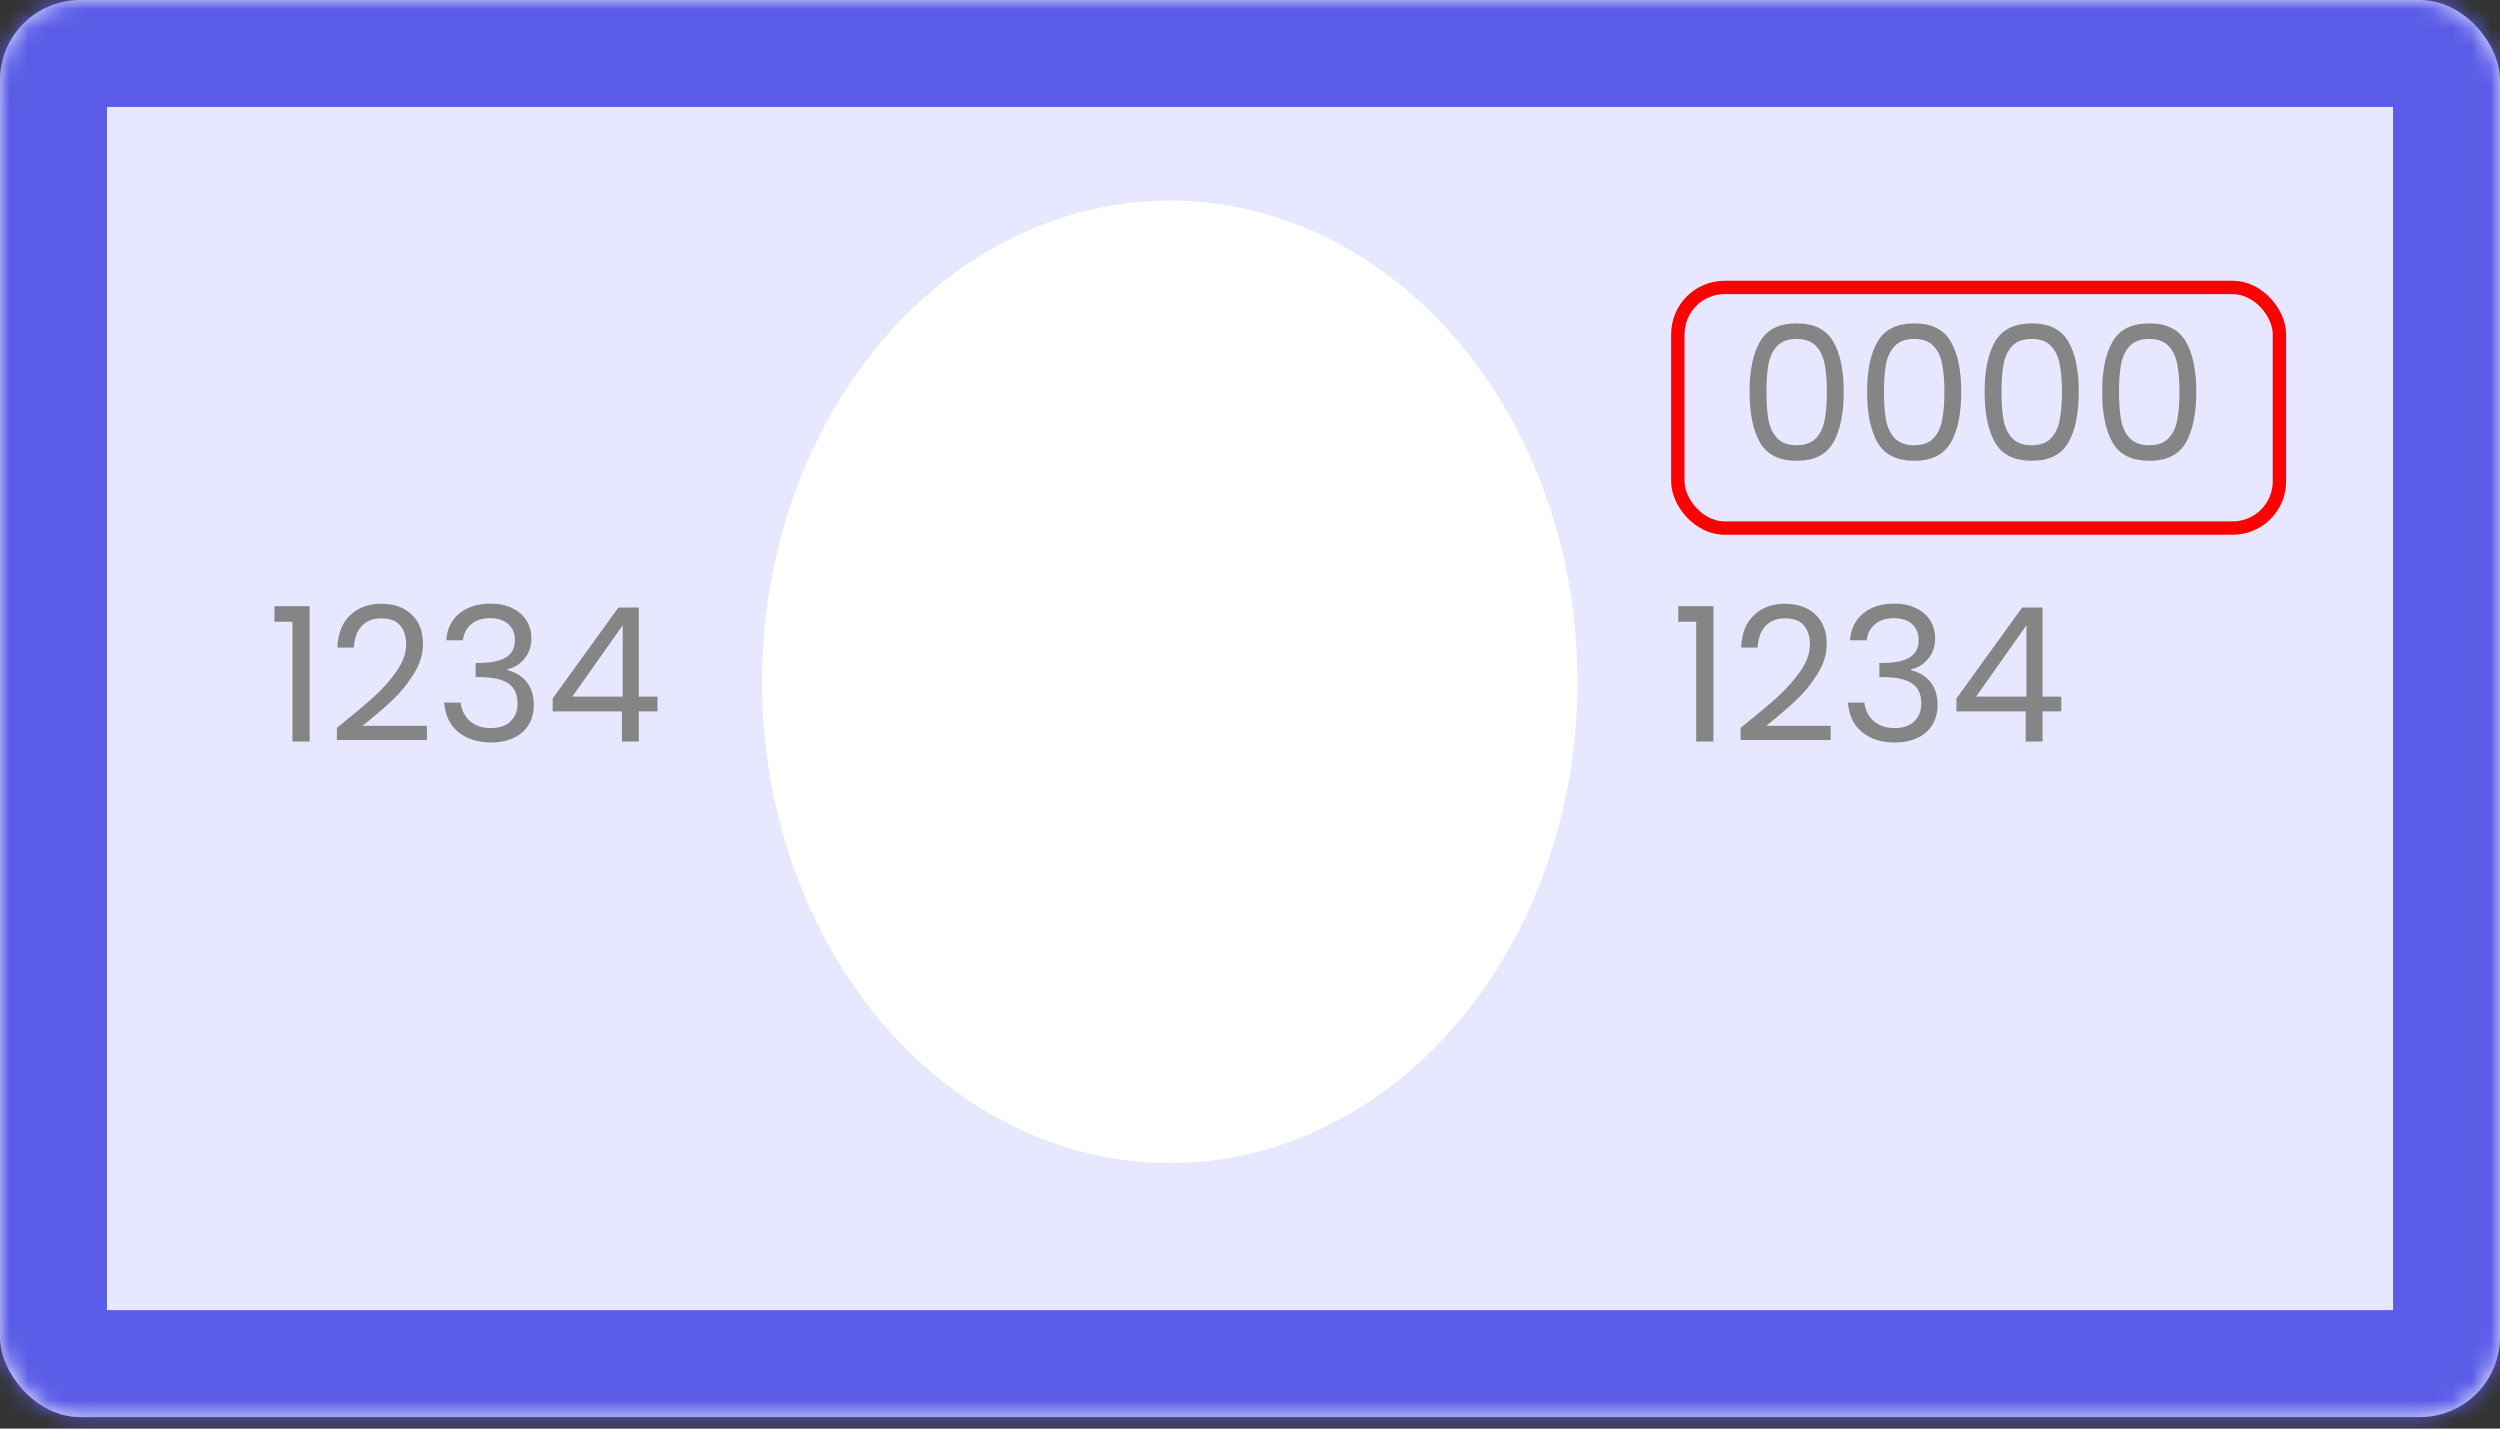 <svg width="133" height="76" viewBox="0 0 133 76" fill="none" xmlns="http://www.w3.org/2000/svg">
<rect x="0" y="0" width="133" height="76" fill="#333333" stroke="none"/>
<mask id="path-1-inside-1_1_4031" fill="white">
<rect width="133" height="75.39" rx="4.267"/>
</mask>
<rect width="133" height="75.39" rx="4.267" fill="#E7E7FF"/>
<rect width="133" height="75.39" rx="4.267" stroke="#5A5CE7" stroke-width="11.38" stroke-miterlimit="6.333" stroke-linejoin="round" mask="url(#path-1-inside-1_1_4031)"/>
<path d="M89.282 33.077V32.25H91.154V39.45H90.238V33.077H89.282ZM92.601 38.723C93.445 38.045 94.105 37.491 94.583 37.06C95.061 36.622 95.463 36.167 95.788 35.696C96.12 35.218 96.286 34.75 96.286 34.292C96.286 33.86 96.179 33.522 95.967 33.276C95.761 33.024 95.426 32.898 94.961 32.898C94.51 32.898 94.158 33.04 93.906 33.326C93.66 33.605 93.527 33.98 93.507 34.451H92.631C92.658 33.708 92.883 33.133 93.308 32.728C93.733 32.323 94.281 32.121 94.951 32.121C95.635 32.121 96.176 32.31 96.574 32.688C96.979 33.067 97.182 33.588 97.182 34.252C97.182 34.803 97.016 35.34 96.684 35.865C96.359 36.383 95.987 36.841 95.569 37.239C95.15 37.631 94.616 38.089 93.966 38.613H97.391V39.37H92.601V38.723ZM98.418 34.063C98.465 33.452 98.701 32.974 99.125 32.629C99.55 32.284 100.101 32.111 100.778 32.111C101.23 32.111 101.618 32.194 101.943 32.36C102.275 32.519 102.524 32.738 102.69 33.017C102.863 33.296 102.949 33.611 102.949 33.963C102.949 34.375 102.829 34.73 102.59 35.029C102.358 35.327 102.053 35.52 101.674 35.606V35.656C102.106 35.762 102.448 35.971 102.7 36.283C102.952 36.595 103.078 37.003 103.078 37.508C103.078 37.886 102.992 38.228 102.819 38.533C102.647 38.832 102.388 39.068 102.043 39.24C101.698 39.413 101.283 39.499 100.798 39.499C100.095 39.499 99.517 39.317 99.066 38.952C98.614 38.58 98.362 38.056 98.309 37.378H99.185C99.231 37.777 99.394 38.102 99.673 38.354C99.952 38.606 100.324 38.733 100.788 38.733C101.253 38.733 101.605 38.613 101.844 38.374C102.089 38.129 102.212 37.813 102.212 37.428C102.212 36.93 102.046 36.572 101.714 36.353C101.382 36.134 100.881 36.024 100.211 36.024H99.982V35.267H100.221C100.831 35.261 101.293 35.161 101.605 34.969C101.917 34.77 102.073 34.464 102.073 34.053C102.073 33.701 101.957 33.419 101.724 33.206C101.498 32.994 101.173 32.888 100.748 32.888C100.337 32.888 100.005 32.994 99.753 33.206C99.5 33.419 99.351 33.704 99.305 34.063H98.418ZM104.083 37.846V37.159L107.578 32.32H108.663V37.06H109.659V37.846H108.663V39.45H107.767V37.846H104.083ZM107.807 33.266L105.128 37.06H107.807V33.266Z" fill="#858585"/>
<path d="M93.078 20.839C93.078 19.698 93.263 18.808 93.635 18.171C94.007 17.527 94.657 17.205 95.587 17.205C96.51 17.205 97.157 17.527 97.528 18.171C97.9 18.808 98.086 19.698 98.086 20.839C98.086 22.001 97.9 22.904 97.528 23.548C97.157 24.192 96.51 24.513 95.587 24.513C94.657 24.513 94.007 24.192 93.635 23.548C93.263 22.904 93.078 22.001 93.078 20.839ZM97.19 20.839C97.19 20.262 97.15 19.774 97.07 19.375C96.997 18.971 96.841 18.645 96.602 18.4C96.37 18.154 96.031 18.031 95.587 18.031C95.135 18.031 94.79 18.154 94.551 18.4C94.319 18.645 94.163 18.971 94.083 19.375C94.01 19.774 93.974 20.262 93.974 20.839C93.974 21.437 94.01 21.938 94.083 22.343C94.163 22.748 94.319 23.073 94.551 23.319C94.79 23.564 95.135 23.687 95.587 23.687C96.031 23.687 96.37 23.564 96.602 23.319C96.841 23.073 96.997 22.748 97.07 22.343C97.15 21.938 97.19 21.437 97.19 20.839ZM99.33 20.839C99.33 19.698 99.516 18.808 99.888 18.171C100.259 17.527 100.91 17.205 101.839 17.205C102.762 17.205 103.409 17.527 103.781 18.171C104.153 18.808 104.338 19.698 104.338 20.839C104.338 22.001 104.153 22.904 103.781 23.548C103.409 24.192 102.762 24.513 101.839 24.513C100.91 24.513 100.259 24.192 99.888 23.548C99.516 22.904 99.33 22.001 99.33 20.839ZM103.442 20.839C103.442 20.262 103.402 19.774 103.323 19.375C103.25 18.971 103.094 18.645 102.855 18.4C102.623 18.154 102.284 18.031 101.839 18.031C101.388 18.031 101.043 18.154 100.804 18.4C100.571 18.645 100.415 18.971 100.336 19.375C100.263 19.774 100.226 20.262 100.226 20.839C100.226 21.437 100.263 21.938 100.336 22.343C100.415 22.748 100.571 23.073 100.804 23.319C101.043 23.564 101.388 23.687 101.839 23.687C102.284 23.687 102.623 23.564 102.855 23.319C103.094 23.073 103.25 22.748 103.323 22.343C103.402 21.938 103.442 21.437 103.442 20.839ZM105.582 20.839C105.582 19.698 105.768 18.808 106.14 18.171C106.512 17.527 107.162 17.205 108.092 17.205C109.014 17.205 109.662 17.527 110.033 18.171C110.405 18.808 110.591 19.698 110.591 20.839C110.591 22.001 110.405 22.904 110.033 23.548C109.662 24.192 109.014 24.513 108.092 24.513C107.162 24.513 106.512 24.192 106.14 23.548C105.768 22.904 105.582 22.001 105.582 20.839ZM109.695 20.839C109.695 20.262 109.655 19.774 109.575 19.375C109.502 18.971 109.346 18.645 109.107 18.4C108.875 18.154 108.536 18.031 108.092 18.031C107.64 18.031 107.295 18.154 107.056 18.4C106.824 18.645 106.668 18.971 106.588 19.375C106.515 19.774 106.479 20.262 106.479 20.839C106.479 21.437 106.515 21.938 106.588 22.343C106.668 22.748 106.824 23.073 107.056 23.319C107.295 23.564 107.64 23.687 108.092 23.687C108.536 23.687 108.875 23.564 109.107 23.319C109.346 23.073 109.502 22.748 109.575 22.343C109.655 21.938 109.695 21.437 109.695 20.839ZM111.835 20.839C111.835 19.698 112.021 18.808 112.392 18.171C112.764 17.527 113.415 17.205 114.344 17.205C115.267 17.205 115.914 17.527 116.286 18.171C116.657 18.808 116.843 19.698 116.843 20.839C116.843 22.001 116.657 22.904 116.286 23.548C115.914 24.192 115.267 24.513 114.344 24.513C113.415 24.513 112.764 24.192 112.392 23.548C112.021 22.904 111.835 22.001 111.835 20.839ZM115.947 20.839C115.947 20.262 115.907 19.774 115.828 19.375C115.755 18.971 115.599 18.645 115.36 18.4C115.127 18.154 114.789 18.031 114.344 18.031C113.893 18.031 113.547 18.154 113.309 18.4C113.076 18.645 112.92 18.971 112.841 19.375C112.768 19.774 112.731 20.262 112.731 20.839C112.731 21.437 112.768 21.938 112.841 22.343C112.92 22.748 113.076 23.073 113.309 23.319C113.547 23.564 113.893 23.687 114.344 23.687C114.789 23.687 115.127 23.564 115.36 23.319C115.599 23.073 115.755 22.748 115.828 22.343C115.907 21.938 115.947 21.437 115.947 20.839Z" fill="#858585"/>
<rect x="89.26" y="15.292" width="32.005" height="12.802" rx="2.489" stroke="#FF0000" stroke-width="0.711"/>
<ellipse cx="62.233" cy="36.273" rx="21.692" ry="25.604" fill="white"/>
<path d="M14.603 33.077V32.25H16.475V39.449H15.559V33.077H14.603ZM17.922 38.722C18.765 38.045 19.426 37.491 19.904 37.059C20.381 36.621 20.783 36.167 21.108 35.695C21.44 35.217 21.606 34.749 21.606 34.291C21.606 33.86 21.5 33.521 21.288 33.276C21.082 33.023 20.747 32.897 20.282 32.897C19.831 32.897 19.479 33.04 19.227 33.325C18.981 33.604 18.848 33.979 18.828 34.451H17.952C17.979 33.707 18.204 33.133 18.629 32.728C19.054 32.323 19.602 32.121 20.272 32.121C20.956 32.121 21.497 32.31 21.895 32.688C22.3 33.067 22.502 33.588 22.502 34.252C22.502 34.803 22.337 35.34 22.005 35.865C21.679 36.382 21.308 36.84 20.889 37.239C20.471 37.63 19.937 38.088 19.286 38.613H22.712V39.37H17.922V38.722ZM23.739 34.062C23.785 33.452 24.021 32.974 24.446 32.629C24.871 32.283 25.422 32.111 26.099 32.111C26.55 32.111 26.939 32.194 27.264 32.36C27.596 32.519 27.845 32.738 28.011 33.017C28.183 33.296 28.27 33.611 28.27 33.963C28.27 34.374 28.15 34.73 27.911 35.028C27.679 35.327 27.373 35.519 26.995 35.606V35.656C27.427 35.762 27.768 35.971 28.021 36.283C28.273 36.595 28.399 37.003 28.399 37.508C28.399 37.886 28.313 38.228 28.14 38.533C27.968 38.832 27.709 39.068 27.363 39.24C27.018 39.413 26.603 39.499 26.119 39.499C25.415 39.499 24.838 39.316 24.386 38.951C23.935 38.58 23.683 38.055 23.63 37.378H24.506C24.552 37.776 24.715 38.102 24.994 38.354C25.273 38.606 25.644 38.732 26.109 38.732C26.573 38.732 26.925 38.613 27.164 38.374C27.41 38.128 27.533 37.813 27.533 37.428C27.533 36.93 27.367 36.572 27.035 36.352C26.703 36.133 26.202 36.024 25.531 36.024H25.302V35.267H25.541C26.152 35.261 26.613 35.161 26.925 34.968C27.237 34.769 27.393 34.464 27.393 34.052C27.393 33.701 27.277 33.419 27.045 33.206C26.819 32.994 26.494 32.887 26.069 32.887C25.657 32.887 25.326 32.994 25.073 33.206C24.821 33.419 24.672 33.704 24.625 34.062H23.739ZM29.403 37.846V37.159L32.898 32.32H33.984V37.059H34.979V37.846H33.984V39.449H33.088V37.846H29.403ZM33.127 33.266L30.449 37.059H33.127V33.266Z" fill="#858585"/>
</svg>
